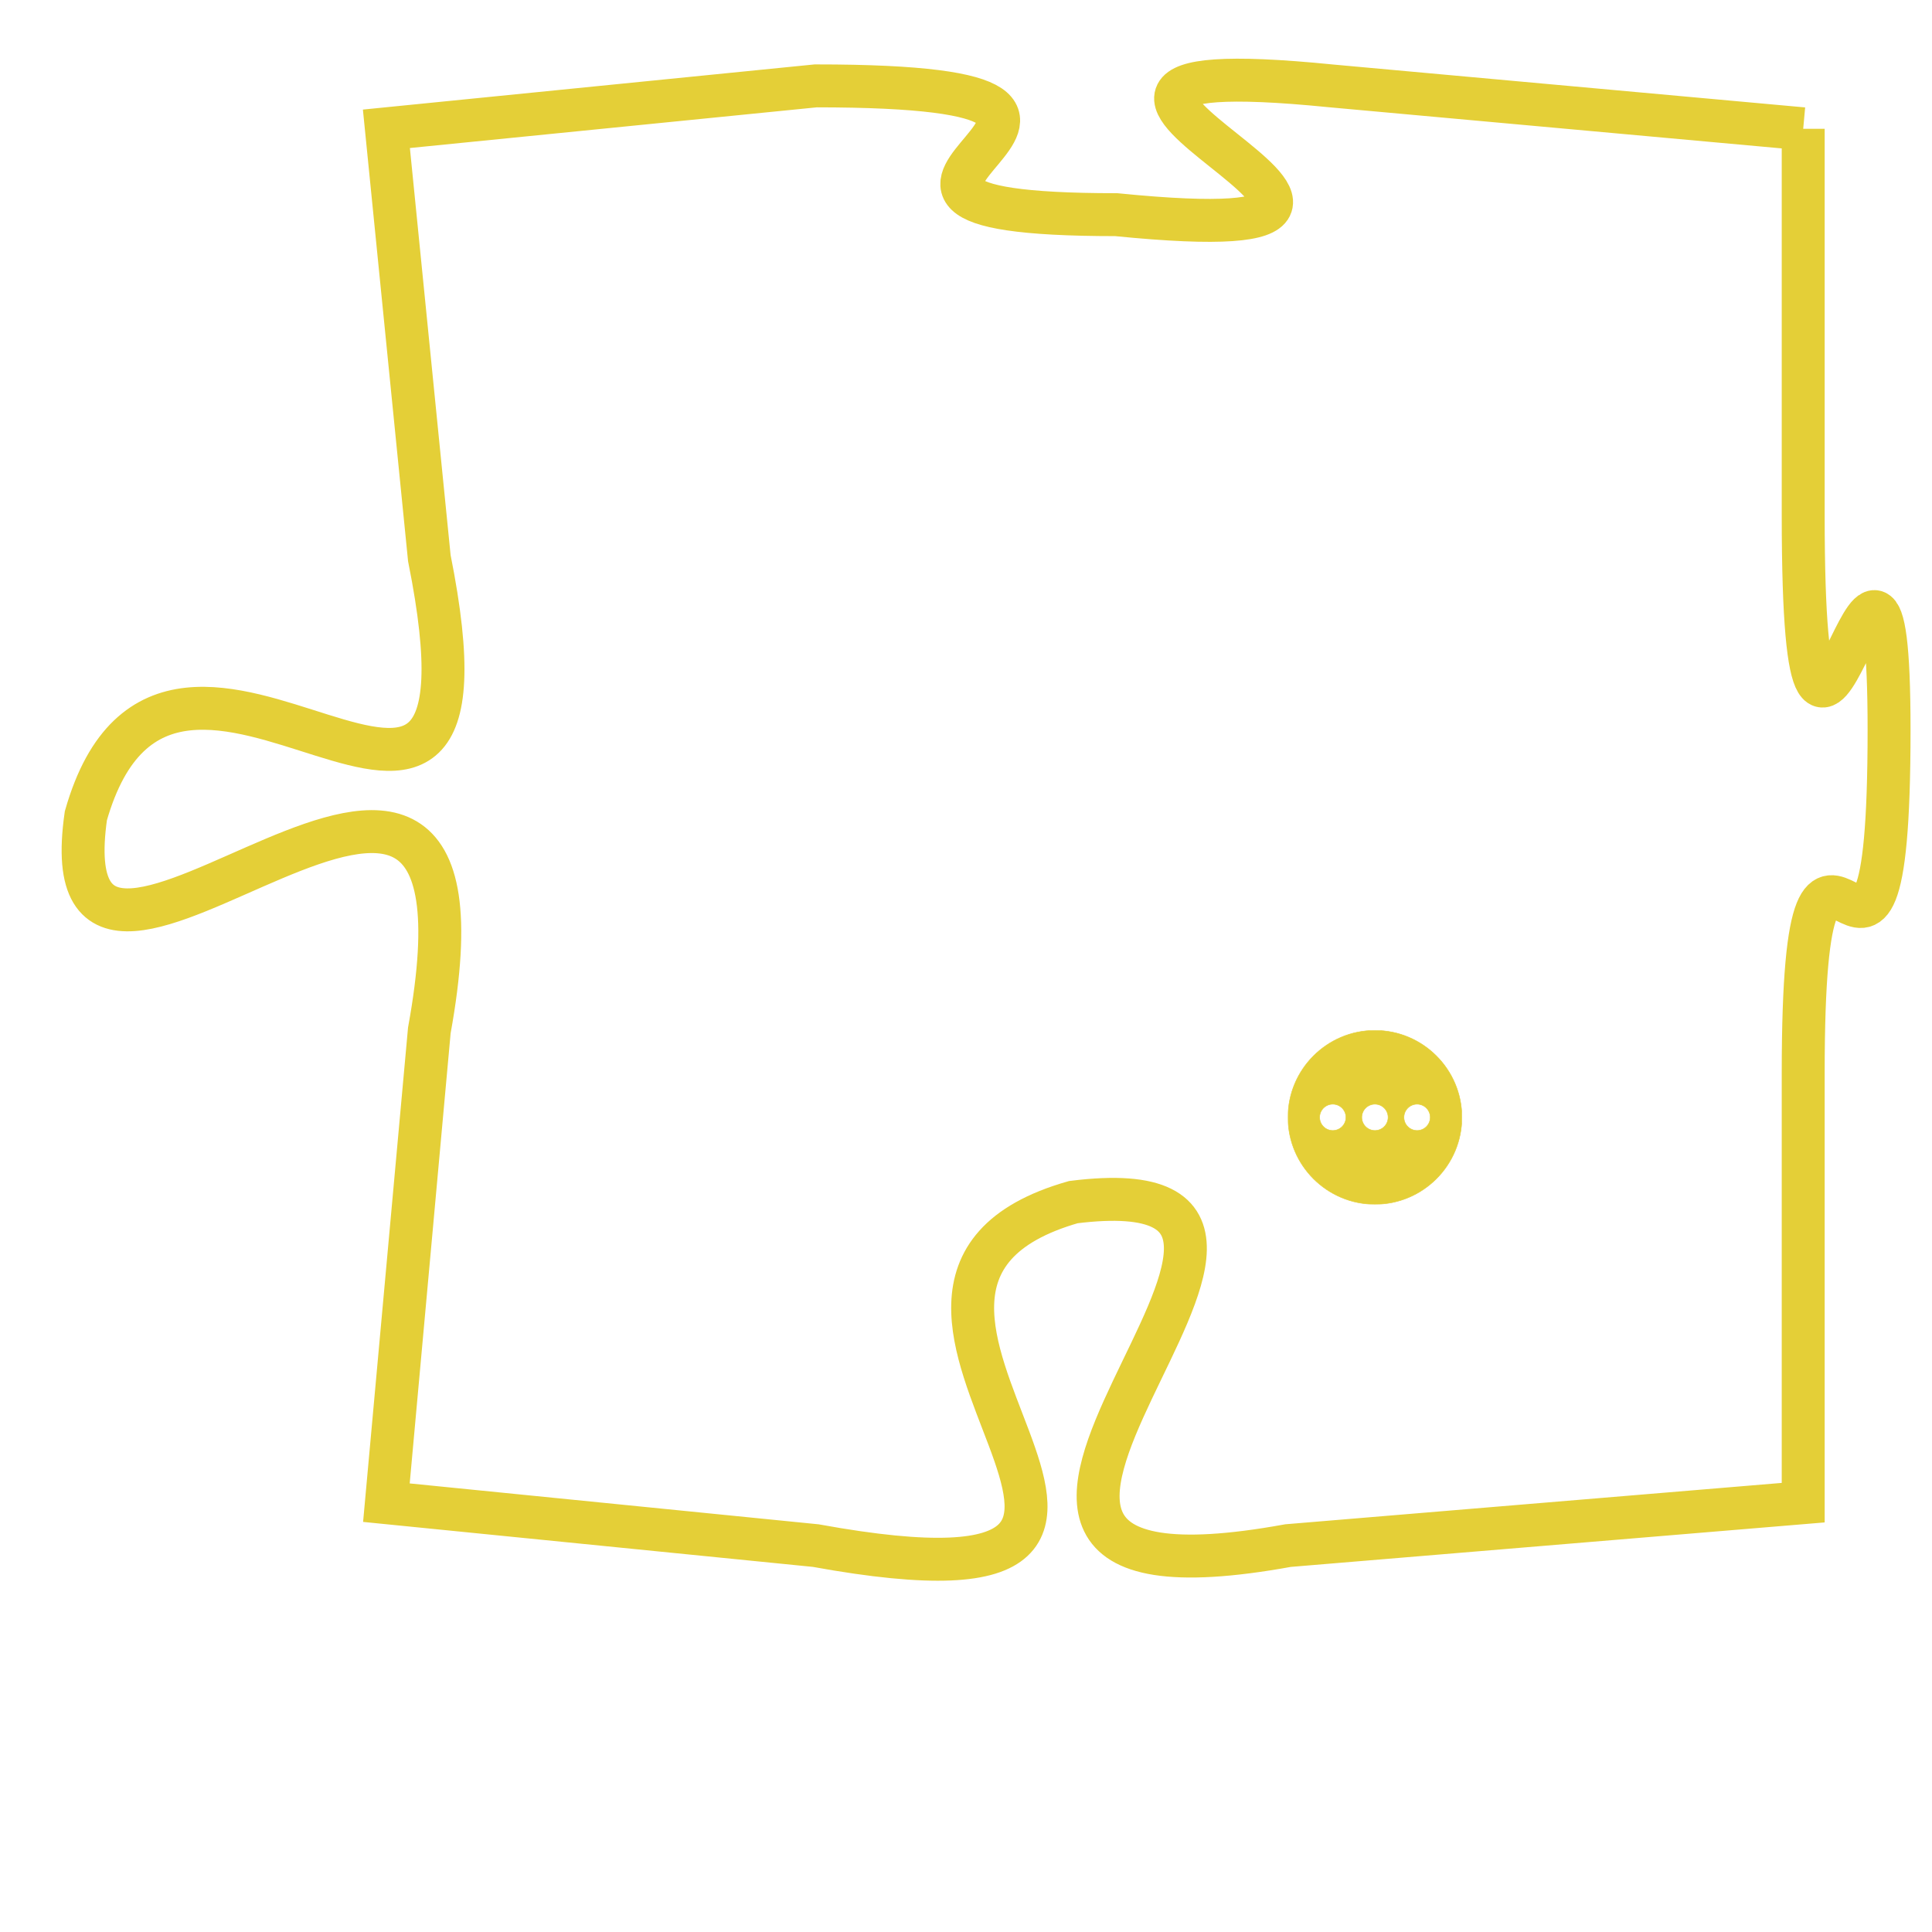 <svg version="1.1" xmlns="http://www.w3.org/2000/svg" xmlns:xlink="http://www.w3.org/1999/xlink" fill="transparent" x="0" y="0" width="350" height="350" preserveAspectRatio="xMinYMin slice"><style type="text/css">.links{fill:transparent;stroke: #E4CF37;}.links:hover{fill:#63D272; opacity:0.4;}</style><defs><g id="allt"><path id="t4457" d="M1254,1088 L1243,1087 C1233,1086 1248,1091 1238,1090 C1229,1090 1241,1087 1231,1087 L1221,1088 1221,1088 L1222,1098 C1224,1108 1216,1097 1214,1104 C1213,1111 1224,1098 1222,1109 L1221,1120 1221,1120 L1231,1121 C1242,1123 1230,1115 1237,1113 C1245,1112 1231,1123 1242,1121 L1254,1120 1254,1120 L1254,1110 C1254,1101 1256,1111 1256,1102 C1256,1094 1254,1107 1254,1097 L1254,1088"/></g><clipPath id="c" clipRule="evenodd" fill="transparent"><use href="#t4457"/></clipPath></defs><svg viewBox="1212 1085 45 39" preserveAspectRatio="xMinYMin meet"><svg width="4380" height="2430"><g><image crossorigin="anonymous" x="0" y="0" href="https://nftpuzzle.license-token.com/assets/completepuzzle.svg" width="100%" height="100%" /><g class="links"><use href="#t4457"/></g></g></svg><svg x="1242" y="1109" height="9%" width="9%" viewBox="0 0 330 330"><g><a xlink:href="https://nftpuzzle.license-token.com/" class="links"><title>See the most innovative NFT based token software licensing project</title><path fill="#E4CF37" id="more" d="M165,0C74.019,0,0,74.019,0,165s74.019,165,165,165s165-74.019,165-165S255.981,0,165,0z M85,190 c-13.785,0-25-11.215-25-25s11.215-25,25-25s25,11.215,25,25S98.785,190,85,190z M165,190c-13.785,0-25-11.215-25-25 s11.215-25,25-25s25,11.215,25,25S178.785,190,165,190z M245,190c-13.785,0-25-11.215-25-25s11.215-25,25-25 c13.785,0,25,11.215,25,25S258.785,190,245,190z"></path></a></g></svg></svg></svg>